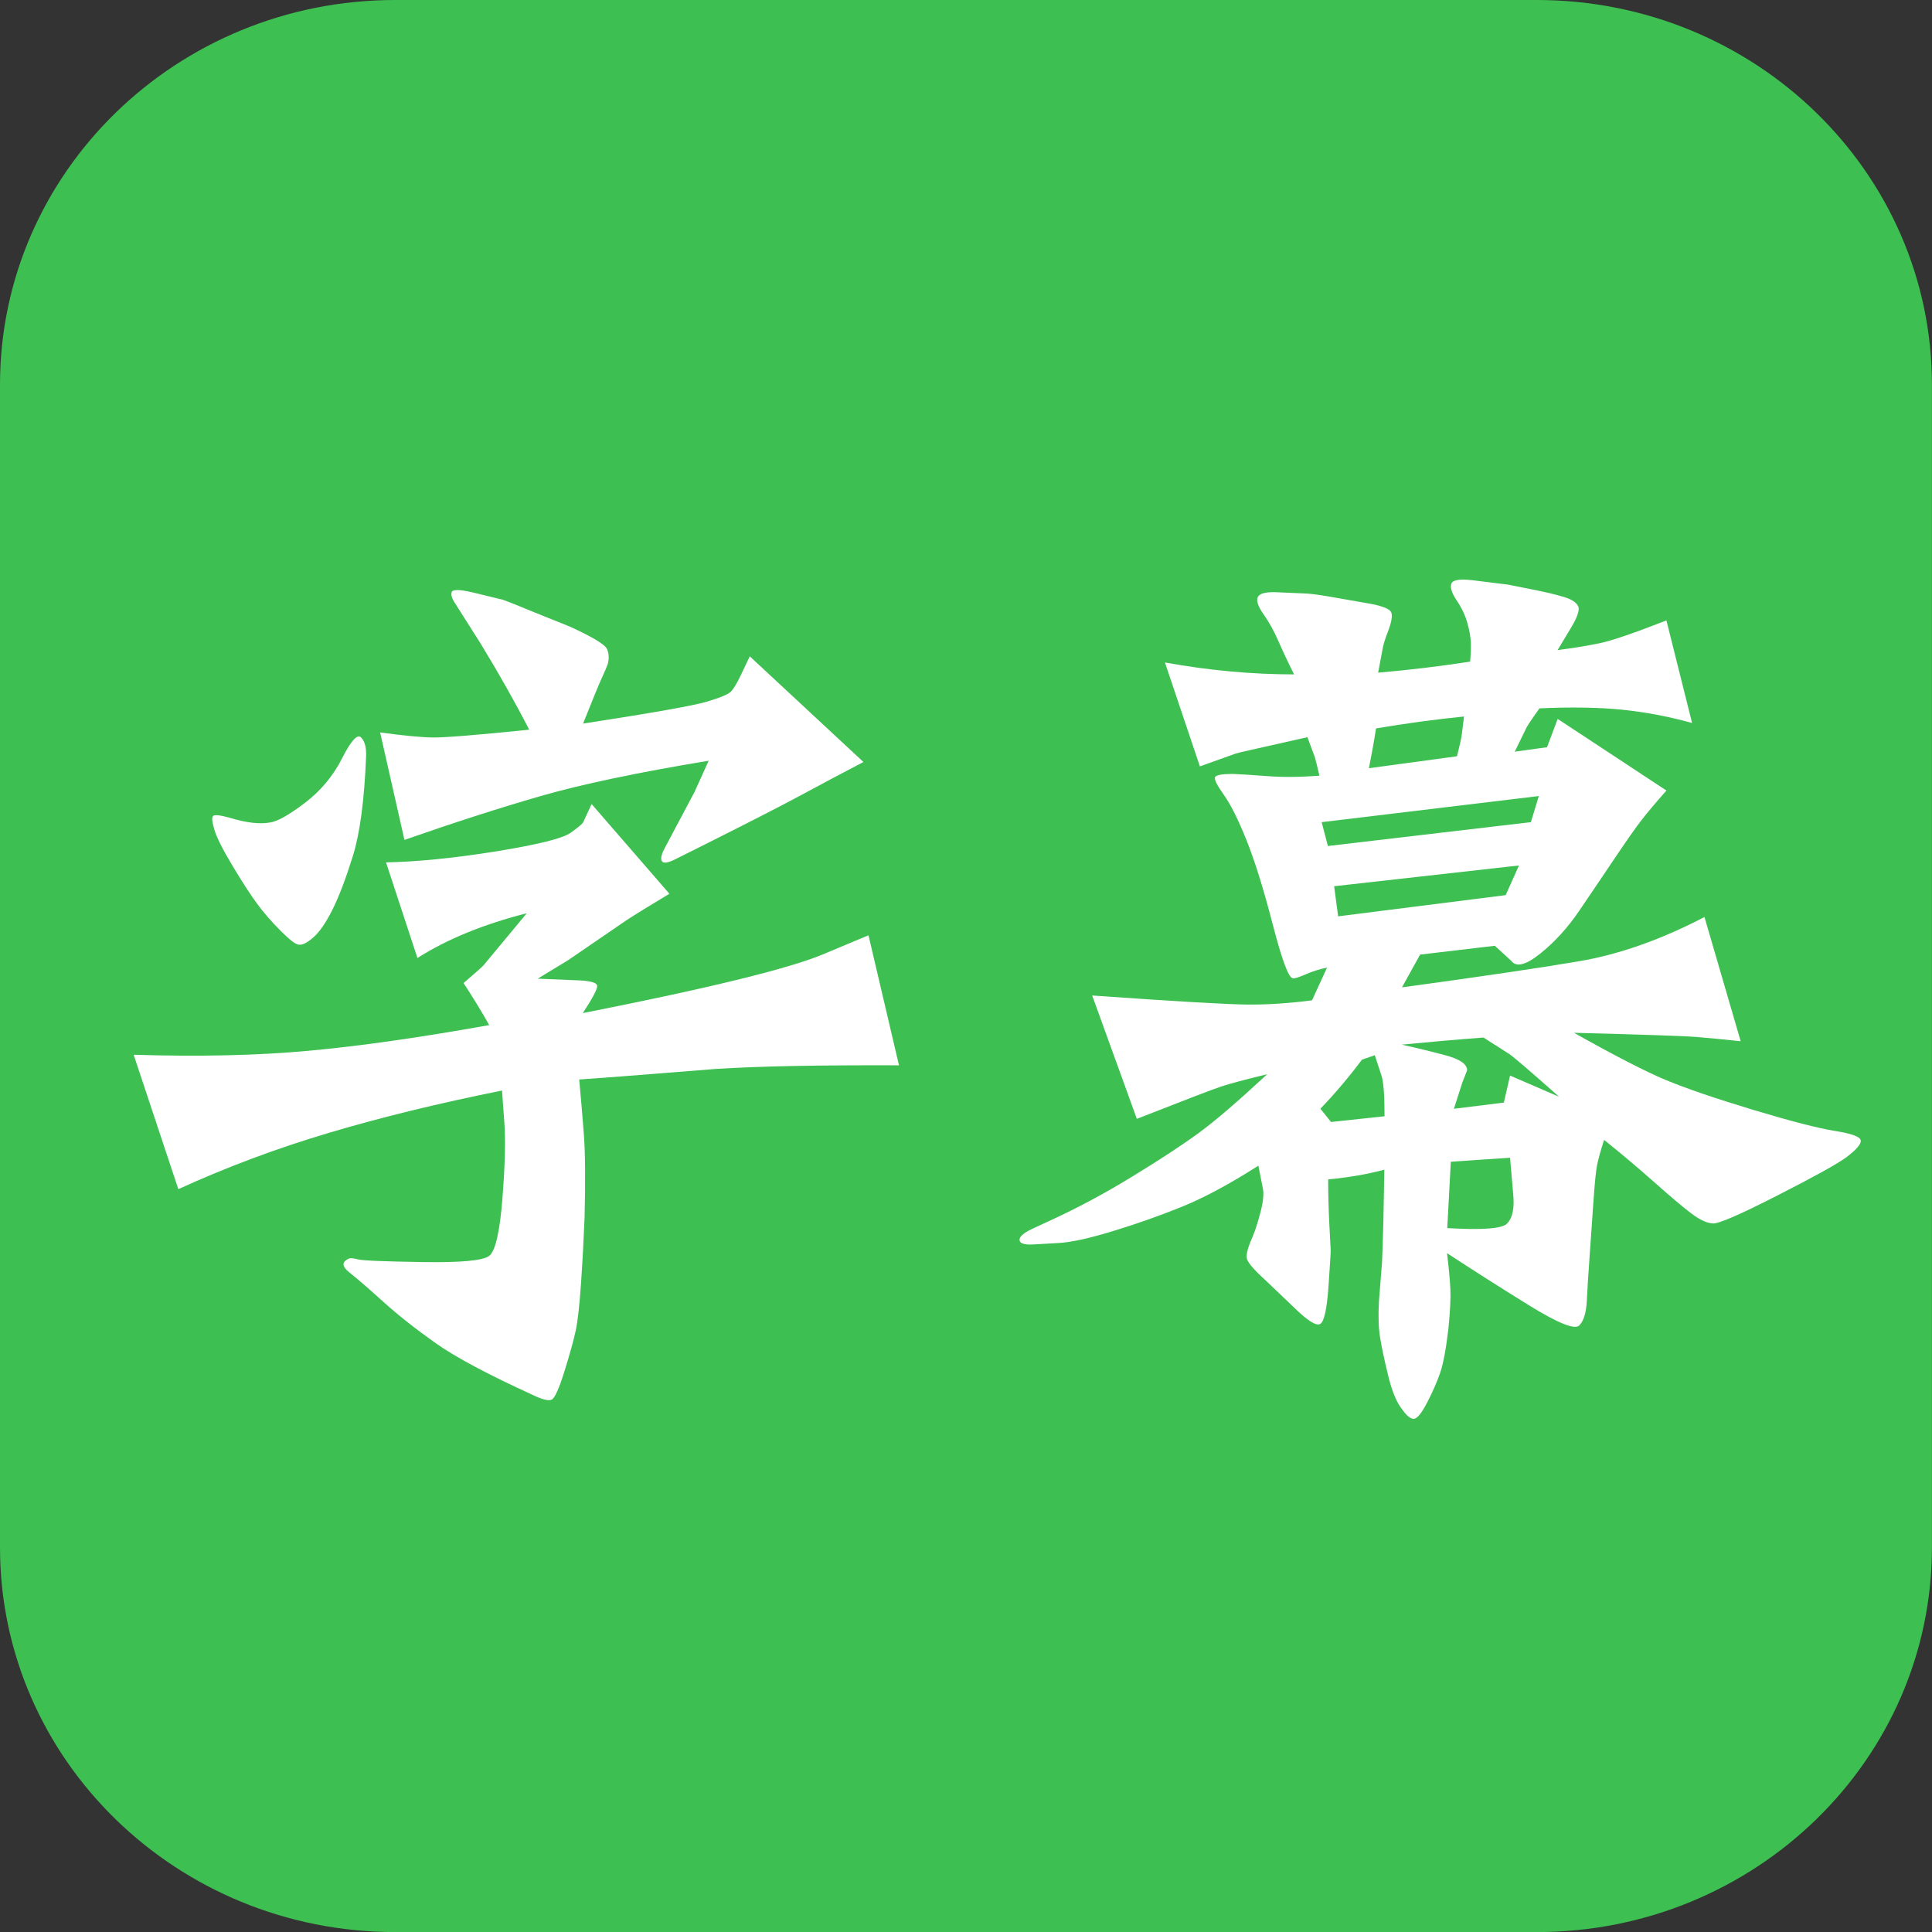 <?xml version="1.0" encoding="UTF-8"?><svg
  id="_图层_1"
  xmlns="http://www.w3.org/2000/svg"
  viewBox="0 0 256 256"
>
  <rect x="0" y="0" width="256" height="256" fill="#333333" stroke="none"/>
  <defs>
    <style>
      .cls-1 {
        fill: #3dbf52;
        fill-rule: evenodd;
      }

      .cls-1,
      .cls-2 {
        stroke-width: 0px;
      }

      .cls-2 {
        fill: #fff;
      }
    </style>
  </defs>
  <path
    class="cls-1"
    d="M52.36,0h151.27c28.92,0,52.36,22.82,52.36,50.97v154.07c0,28.15-23.44,50.97-52.36,50.97H52.36c-28.92,0-52.36-22.82-52.36-50.97V50.97C0,22.82,23.44,0,52.36,0Z"
  />
  <path
    class="cls-2"
    d="M55.31,126.93l-4.16-12.66c4.18-.08,9.04-.57,14.59-1.46,5.54-.9,8.84-1.72,9.87-2.46,1.03-.74,1.59-1.21,1.67-1.41l1.11-2.4,10.31,11.89c-2.54,1.52-4.42,2.68-5.62,3.46l-7.79,5.33-4.04,2.46,5.57.23c1.48.08,2.26.31,2.31.7.06.39-.58,1.6-1.9,3.63,17.03-3.36,27.73-6,32.11-7.91l5.74-2.4,4.04,17.23c-10.51-.04-18.55.12-24.14.47l-12.66,1-5.57.41c.23,2.5.44,4.95.62,7.35.18,2.4.21,6.05.09,10.93-.12,2.89-.27,5.79-.47,8.7-.2,2.91-.43,5-.7,6.27-.27,1.27-.77,3.07-1.49,5.39-.72,2.32-1.29,3.58-1.7,3.78s-1.26-.02-2.55-.64c-5.9-2.7-10.17-4.97-12.8-6.83s-4.95-3.68-6.94-5.48c-1.99-1.8-3.5-3.1-4.51-3.9-1.02-.8-1.04-1.42-.06-1.85.19-.08.6-.04,1.23.12.62.16,3.47.27,8.53.35,5.06.08,8-.19,8.82-.82.82-.62,1.41-3.18,1.76-7.68.35-4.49.43-7.91.23-10.25l-.29-3.98c-8.36,1.68-16,3.54-22.91,5.6-6.91,2.05-13.57,4.54-19.98,7.47l-5.92-17.81c8.67.27,16.41.1,23.2-.53,6.8-.62,14.77-1.76,23.91-3.4-1.05-1.88-2.19-3.73-3.4-5.57,1.6-1.37,2.48-2.15,2.64-2.34l5.74-6.91c-5.71,1.45-10.53,3.42-14.47,5.92ZM48.51,100.21c-.23,5.82-.82,10.23-1.76,13.24-.94,3.01-1.84,5.37-2.7,7.09-.86,1.72-1.7,2.94-2.52,3.66-.82.72-1.46,1.05-1.93.97-.39,0-1.19-.6-2.4-1.82-1.21-1.21-2.26-2.41-3.13-3.6-.88-1.19-1.96-2.86-3.25-5.01-1.29-2.15-2.09-3.73-2.4-4.75-.31-1.02-.38-1.63-.21-1.85.18-.21.91-.15,2.2.21,2.15.66,3.93.88,5.33.64.98-.12,2.52-.98,4.63-2.58,2.11-1.6,3.76-3.57,4.95-5.92,1.19-2.34,2.03-3.27,2.52-2.78.49.49.71,1.32.67,2.49ZM70.13,96.7c-1.91-3.71-4.06-7.52-6.45-11.43l-3.34-5.27c-.43-.62-.6-1.13-.5-1.52.1-.39,1-.39,2.72,0l4.1,1c.47.16,1.84.7,4.1,1.64l4.8,1.93c2.97,1.37,4.59,2.34,4.86,2.93.27.59.31,1.25.12,1.99-.16.43-.42,1.05-.79,1.85-.37.8-1.2,2.82-2.49,6.06,9.14-1.41,14.6-2.37,16.38-2.9,1.78-.53,2.84-.97,3.19-1.32s.78-1.05,1.29-2.11l1.23-2.58,15.06,14c-2.7,1.41-5.42,2.85-8.17,4.34-2.75,1.48-6.91,3.61-12.45,6.39l-4.34,2.17c-.94.47-1.52.56-1.73.26-.21-.29-.11-.85.32-1.67l1.58-2.99,2.4-4.51,1.88-4.16c-9.46,1.56-16.88,3.13-22.29,4.69-5.41,1.56-11.42,3.5-18.02,5.8l-3.22-14.24c3.12.43,5.46.65,7,.67,1.54.02,5.79-.32,12.74-1.03Z"
  />
  <path
    class="cls-2"
    d="M150.64,148.26l-5.92-16.35c11.05.78,17.92,1.18,20.6,1.2,2.67.02,5.52-.17,8.53-.56l1.99-4.34c-.98.2-1.93.5-2.87.91s-1.5.58-1.7.5c-.55-.12-1.43-2.51-2.64-7.18-1.21-4.67-2.36-8.37-3.46-11.1-1.09-2.73-2.1-4.75-3.02-6.04-.92-1.29-1.3-2.07-1.14-2.34.16-.27.94-.41,2.34-.41,1.02.04,2.54.14,4.57.29,2.03.16,4.34.14,6.91-.06-.31-1.33-.51-2.13-.59-2.4l-1-2.7c-1.52.35-3.39.77-5.6,1.26-2.21.49-3.51.79-3.9.91l-4.75,1.7-4.63-13.77c5.78,1.05,11.48,1.58,17.11,1.58-.82-1.64-1.51-3.11-2.08-4.42-.57-1.31-1.22-2.49-1.96-3.54-.74-1.05-1-1.82-.76-2.29s1.02-.68,2.34-.64l4.16.18c.74.04,2.19.25,4.34.64l4.34.76c1.48.31,2.31.67,2.49,1.08s.07,1.16-.32,2.26c-.51,1.29-.8,2.27-.88,2.93l-.53,2.81c4.1-.35,8.16-.84,12.19-1.46.08-.9.11-1.73.09-2.49-.02-.76-.18-1.65-.47-2.67-.29-1.02-.76-2-1.41-2.96-.64-.96-.88-1.69-.7-2.2.18-.51,1.1-.66,2.78-.47l4.75.59c.39.08,1.46.29,3.22.64s3.15.68,4.19,1c1.03.31,1.67.74,1.9,1.29.16.51-.18,1.45-1,2.81l-1.76,2.93c2.11-.27,3.96-.58,5.57-.91,1.6-.33,4.55-1.34,8.85-3.02l3.4,13.59c-3.09-.86-6.17-1.44-9.26-1.76-3.09-.31-6.74-.37-10.96-.18-1.09,1.52-1.7,2.44-1.82,2.75l-1.46,2.99,4.28-.59,1.41-3.75,14.41,9.49c-1.45,1.64-2.55,2.95-3.31,3.93-.76.98-1.94,2.66-3.54,5.04-1.6,2.38-3.16,4.7-4.69,6.94-1.52,2.25-3.24,4.14-5.16,5.68-1.91,1.54-3.2,1.87-3.87.97l-2.17-1.99-9.9,1.17-2.4,4.34c10.35-1.41,18.17-2.56,23.47-3.46,5.29-.9,10.83-2.85,16.61-5.86l4.8,16.46c-2.15-.23-4.07-.42-5.77-.56-1.7-.14-7.14-.32-16.32-.56,5.43,3.05,9.47,5.13,12.13,6.24,2.66,1.11,6.51,2.43,11.57,3.96,5.06,1.52,8.69,2.46,10.9,2.81,2.21.35,3.34.77,3.4,1.26.06.49-.6,1.24-1.96,2.26-1.17.86-4.23,2.55-9.17,5.07-4.94,2.52-7.76,3.74-8.47,3.66-.78-.04-1.72-.47-2.81-1.29-1.09-.82-2.71-2.18-4.83-4.07-2.13-1.89-4.39-3.8-6.77-5.71-.47,1.45-.78,2.58-.94,3.4-.16.82-.32,2.54-.5,5.16-.18,2.62-.34,5.01-.5,7.18-.16,2.17-.27,4.03-.35,5.6-.08,1.56-.41,2.65-1,3.25s-2.83-.3-6.74-2.72c-3.91-2.42-7.5-4.71-10.78-6.86.23,1.91.38,3.49.44,4.72s-.03,3-.26,5.3c-.31,2.66-.67,4.59-1.08,5.8s-.99,2.53-1.73,3.96c-.74,1.43-1.33,2.15-1.76,2.17-.43.02-.94-.38-1.52-1.2-.74-.9-1.37-2.39-1.88-4.48-.51-2.09-.87-3.78-1.08-5.07-.21-1.29-.26-2.91-.15-4.86l.41-5.16c.04-.86.1-2.73.18-5.62l.12-6.62c-2.19.59-4.67,1.02-7.44,1.29,0,1.84.05,3.79.15,5.86.1,2.07.16,3.22.18,3.46.02.23-.08,1.87-.29,4.89-.21,3.03-.59,4.68-1.11,4.95s-1.65-.43-3.37-2.11l-3.93-3.75c-1.56-1.41-2.37-2.38-2.43-2.93-.06-.55.22-1.52.85-2.93.31-.74.64-1.8,1-3.16.35-1.37.45-2.4.29-3.11l-.59-2.99c-3.79,2.42-7.15,4.23-10.08,5.42-2.93,1.19-6,2.28-9.2,3.25-3.2.98-5.62,1.5-7.27,1.58l-3.16.18c-1.21.08-1.86-.1-1.93-.53-.08-.43.43-.92,1.52-1.46l2.4-1.11c3.59-1.64,7.25-3.59,10.96-5.86,3.71-2.26,6.66-4.2,8.85-5.8,2.19-1.6,5.21-4.2,9.08-7.79-2.89.7-4.9,1.24-6.04,1.61-1.13.37-4.88,1.81-11.25,4.31ZM174.96,146.91l1.41,1.76,7.09-.76c0-2.81-.14-4.61-.41-5.39l-.88-2.7-1.7.59c-1.76,2.34-3.59,4.51-5.51,6.5ZM202.85,108.94l1.05-3.46-28.77,3.46.82,3.16,26.89-3.16ZM177.3,121.42l22.21-2.81,1.76-3.93-24.49,2.75.53,3.98ZM181.4,101.79l11.66-1.58c.39-1.56.61-2.54.64-2.93l.29-2.34c-3.87.39-7.75.92-11.66,1.58-.27,1.76-.59,3.52-.94,5.27ZM199.27,146.09l.82-3.57,6.5,2.81c-3.83-3.4-6.04-5.29-6.62-5.68l-3.4-2.17c-3.59.27-7.21.59-10.84.94,1.95.43,3.89.9,5.8,1.41,1.91.51,2.87,1.17,2.87,1.99l-.64,1.64-1.11,3.46,6.62-.82ZM191.77,162.73c4.61.27,7.25.08,7.91-.59.74-.74,1.02-2.07.82-3.98l-.41-4.75c-2.46.16-5.08.33-7.85.53l-.47,8.79Z"
  />
</svg>